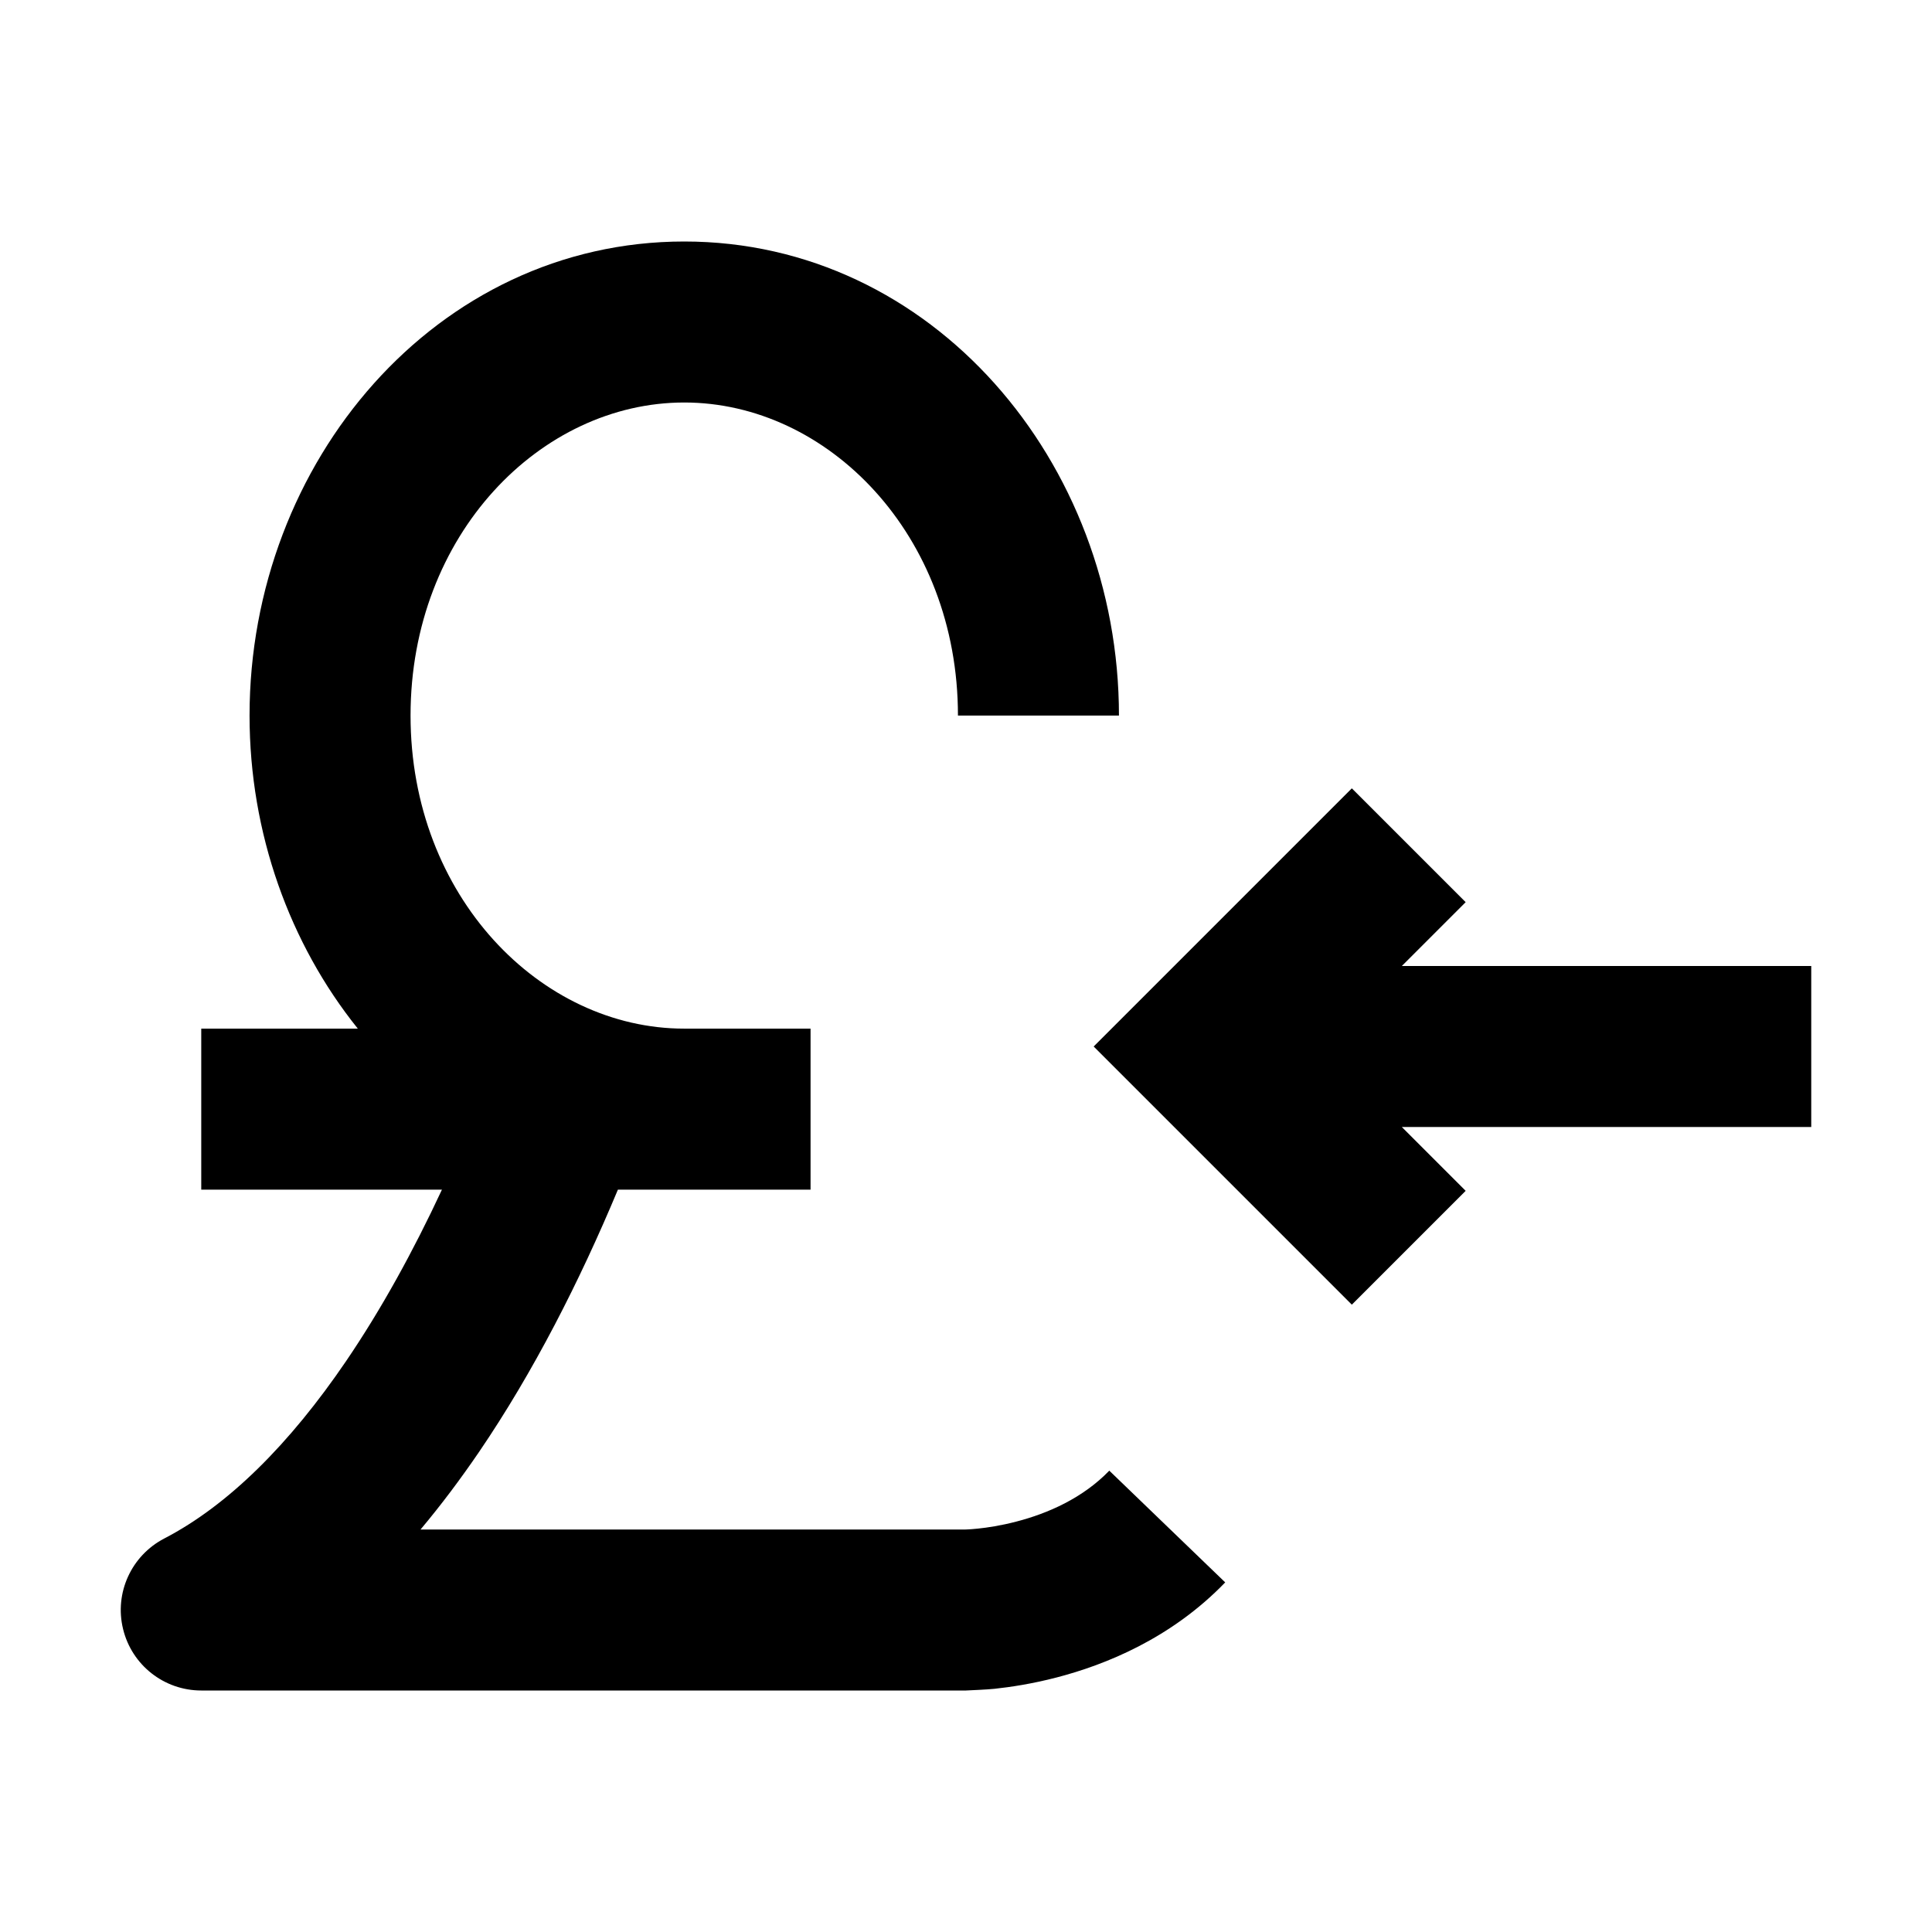 <svg width="24" height="24" viewBox="0 0 24 24" xmlns="http://www.w3.org/2000/svg">
    <path d="M8.5 5C6.719 5 5.1 6.639 5.1 8.889C5.1 11.138 6.719 12.778 8.5 12.778H10.069V14.778H7.676C7.203 15.91 6.63 17.039 5.952 18.035C5.724 18.369 5.482 18.693 5.224 19H11.995C11.998 19 12.007 19 12.019 18.999C12.045 18.998 12.089 18.995 12.147 18.989C12.264 18.977 12.432 18.952 12.624 18.902C13.019 18.8 13.452 18.609 13.78 18.269L15.22 19.657C14.548 20.354 13.731 20.681 13.126 20.838C12.819 20.918 12.549 20.958 12.353 20.979C12.255 20.989 12.06 20.997 12 21H2.5C2.039 21 1.638 20.685 1.529 20.237C1.419 19.789 1.631 19.325 2.04 19.112C2.837 18.699 3.599 17.937 4.298 16.91C4.737 16.265 5.135 15.54 5.49 14.778H2.5V12.778H4.445C3.6 11.726 3.1 10.352 3.1 8.889C3.1 5.738 5.421 3 8.5 3C11.579 3 13.9 5.738 13.9 8.889H11.9C11.9 6.639 10.281 5 8.5 5Z"/>
    <path fill-rule="evenodd" clip-rule="evenodd" d="M16.793 9.793L18.207 11.207L17.414 12H22.5V14H17.414L18.207 14.793L16.793 16.207L13.586 13L16.793 9.793Z"/>
</svg>
